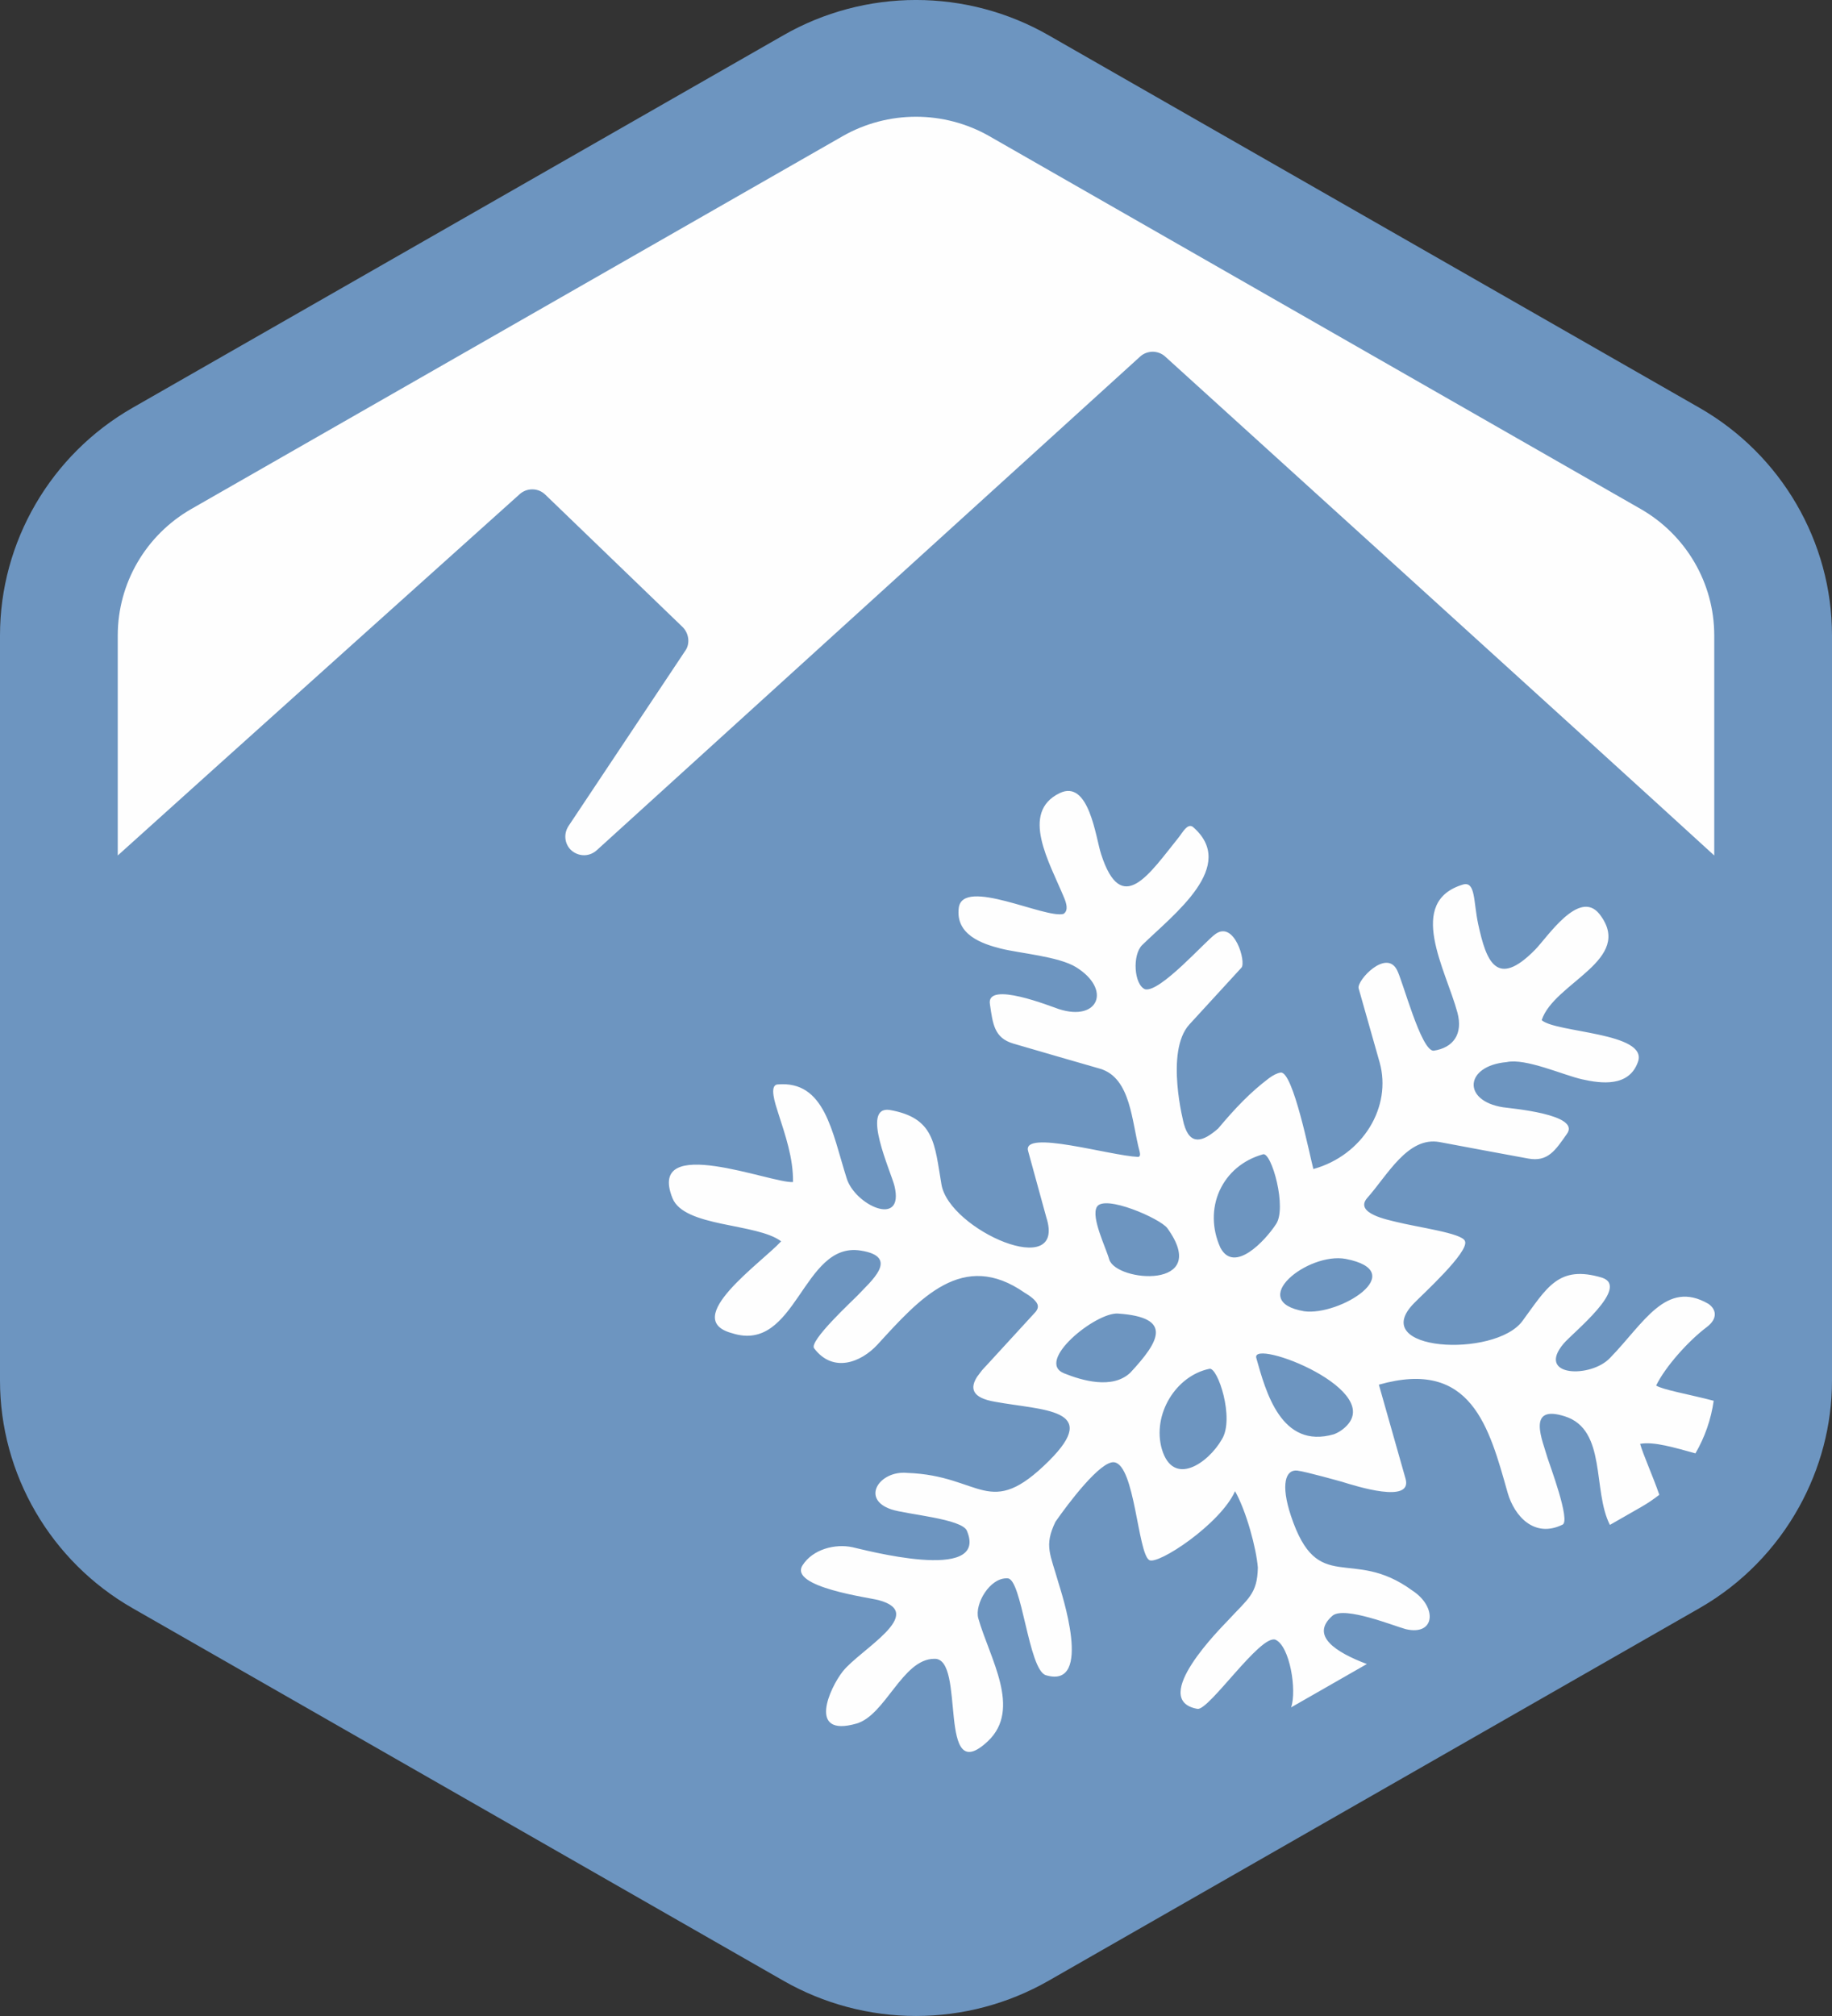 <?xml version="1.0" encoding="UTF-8"?>
<svg width="100px" height="110px" viewBox="0 0 100 110" version="1.1" xmlns="http://www.w3.org/2000/svg" xmlns:xlink="http://www.w3.org/1999/xlink">
    <rect x="0" y="0" width="100" height="110" fill="#333333" stroke="none"/>
    <!-- Generator: Sketch 41.2 (35397) - http://www.bohemiancoding.com/sketch -->
    <title>PP_Mark</title>
    <desc>Created with Sketch.</desc>
    <defs></defs>
    <g id="Marks-&amp;-Avatars" stroke="none" stroke-width="1" fill="none" fill-rule="evenodd">
        <g id="PP_Mark">
            <g id="Group">
                <g id="Mark">
                    <path d="M97.204,35.835 C97.204,31.037 94.599,26.565 90.406,24.166 L57.002,5.053 C54.938,3.872 52.587,3.248 50.204,3.248 C47.821,3.248 45.47,3.872 43.406,5.053 L10.002,24.166 C5.809,26.565 3.204,31.037 3.204,35.835 L3.204,74.061 C3.204,78.859 5.809,83.331 10.002,85.73 L43.406,104.843 C45.47,106.024 47.821,106.648 50.204,106.648 C52.587,106.648 54.938,106.024 57.002,104.843 L90.406,85.73 C92.592,84.479 94.34,82.663 95.519,80.533 C96.602,78.577 97.204,76.358 97.204,74.061 L97.204,35.835 Z" id="Fill-1" fill="#FEFEFE"></path>
                    <path d="M10.446,27.77 L45.982,7.438 C47.225,6.726 48.613,6.37 50,6.37 C51.387,6.37 52.775,6.726 54.018,7.438 L89.554,27.77 C92.04,29.194 93.572,31.822 93.572,34.667 L93.572,46.678 C87.02,40.684 63.594,19.448 63.594,19.448 C63.393,19.264 63.125,19.192 62.918,19.192 C62.711,19.192 62.443,19.265 62.243,19.448 L32.585,46.382 C32.188,46.749 31.629,46.748 31.231,46.435 C30.874,46.154 30.709,45.583 31.028,45.078 L37.427,35.475 C37.657,35.13 37.624,34.577 37.261,34.214 L29.766,26.991 C29.614,26.845 29.38,26.701 29.053,26.701 C28.758,26.701 28.522,26.825 28.372,26.959 C28.372,26.959 11.489,42.108 6.428,46.678 L6.428,34.667 C6.428,31.822 7.96,29.194 10.446,27.77 L10.446,27.77 Z M100,34.667 C100,29.562 97.229,24.805 92.768,22.253 L57.232,1.921 C55.036,0.663 52.535,-0.001 50,-0.001 C47.465,-0.001 44.964,0.663 42.768,1.921 L7.232,22.253 C2.771,24.805 0,29.562 0,34.667 L0,75.332 C0,80.438 2.771,85.195 7.232,87.746 L42.768,108.079 C44.964,109.335 47.464,109.999 50,109.999 C52.535,109.999 55.036,109.335 57.232,108.079 L92.768,87.746 C95.093,86.416 96.954,84.484 98.207,82.219 C99.359,80.138 100,77.776 100,75.332 L100,34.667 Z" id="Fill-3" fill="#6D95C0"></path>
                    <path d="M61.023,71.673 C64.075,71.879 63.266,73.209 61.705,74.892 C60.725,75.829 59.045,75.318 58.091,74.937 C56.477,74.291 59.806,71.592 61.023,71.673 M59.873,65.852 C60.278,65.156 63.337,66.484 63.722,67.018 C66.138,70.374 60.937,69.965 60.547,68.721 C60.373,68.085 59.54,66.42 59.873,65.852 M66.017,74.687 C66.469,74.577 67.403,77.401 66.697,78.533 C65.96,79.827 64.039,81.17 63.419,79.065 C62.884,77.19 64.174,75.067 66.017,74.687 M66.556,65 L66.588,64.933 C67.009,64.027 67.816,63.301 68.935,62.985 C69.403,62.816 70.283,65.961 69.631,66.824 C69.072,67.673 67.374,69.525 66.614,68.076 C66.141,67.03 66.149,65.926 66.556,65 M73.453,68.689 C77.028,69.386 73.117,71.811 71.188,71.547 C68,71.004 71.384,68.312 73.453,68.689 M73.308,77.976 C73.18,78.078 73.019,78.18 72.817,78.257 C69.926,79.097 69.089,75.916 68.576,74.1 C68.249,72.971 75.921,75.919 73.308,77.976 M42.639,67.731 C41.548,68.916 37.124,71.977 39.953,72.742 C43.483,73.88 43.79,67.736 46.97,68.234 C49.192,68.576 47.473,69.96 46.813,70.683 C46.576,70.935 44.111,73.2 44.444,73.575 C45.472,74.925 46.987,74.35 47.898,73.366 C50.207,70.841 52.559,68.175 55.937,70.541 C55.937,70.541 56.326,70.755 56.526,71.001 C56.729,71.239 56.654,71.413 56.536,71.572 L53.844,74.506 C53.756,74.596 53.674,74.685 53.597,74.775 L53.339,75.116 C52.948,75.725 53.015,76.269 54.325,76.487 C56.912,76.964 60.134,76.844 57.263,79.705 C53.966,82.988 53.596,80.505 49.516,80.367 C48.019,80.222 46.961,81.785 48.646,82.355 C49.448,82.633 52.549,82.865 52.784,83.539 C53.982,86.418 47.044,84.526 46.533,84.422 C45.592,84.22 44.367,84.525 43.805,85.412 C43.058,86.597 47.471,87.174 47.957,87.308 C50.643,88.029 46.947,90.005 46.004,91.197 C45.288,92.102 44.058,94.809 46.739,94.048 C48.334,93.6 49.254,90.522 50.991,90.511 C52.767,90.416 51.097,97.678 53.933,94.997 C55.779,93.242 54.021,90.481 53.401,88.303 C53.185,87.527 54.033,86.069 54.985,86.121 C55.783,86.069 56.129,91.114 57.089,91.405 C59.725,92.192 57.891,86.77 57.778,86.368 C57.331,84.796 56.981,84.343 57.611,83.036 C58.301,82.04 60.089,79.67 60.825,79.788 C61.945,79.951 62.103,84.714 62.727,85.121 C63.185,85.425 66.618,83.156 67.415,81.365 C68.024,82.436 68.58,84.488 68.659,85.532 C68.635,86.982 68.119,87.23 67.013,88.434 C66.732,88.742 62.657,92.761 65.366,93.243 C66,93.33 68.791,89.171 69.619,89.468 C70.406,89.81 70.799,92.242 70.475,93.161 L74.61,90.795 C72.922,90.159 71.477,89.242 72.746,88.15 C73.412,87.633 76.081,88.716 76.734,88.892 C78.353,89.273 78.462,87.674 77.091,86.785 C73.766,84.352 71.938,87.127 70.467,82.712 C69.897,80.997 70.167,80.165 70.816,80.241 C71.277,80.295 73.249,80.851 73.249,80.851 C74.024,81.089 77.117,82.076 76.722,80.684 L75.266,75.553 C80.319,74.116 81.287,77.878 82.296,81.453 C82.667,82.741 83.762,83.936 85.287,83.192 C85.753,83.007 84.569,79.876 84.47,79.544 C84.205,78.602 83.292,76.593 85.43,77.285 C87.714,78.018 86.917,81.328 87.877,83.204 L89.605,82.215 C89.947,82.019 90.269,81.799 90.574,81.56 C90.201,80.487 89.699,79.39 89.526,78.782 C90.282,78.643 91.417,78.993 92.546,79.3 C93.057,78.423 93.397,77.45 93.542,76.431 C92.175,76.073 90.778,75.836 90.4,75.6 C90.91,74.557 92.173,73.156 93.158,72.415 C93.791,71.939 93.677,71.435 93.255,71.143 C90.932,69.794 89.724,72.209 87.89,74.087 C86.843,75.212 83.825,75.124 85.348,73.314 C85.877,72.691 88.98,70.238 87.458,69.718 C85.062,68.995 84.438,70.269 83.102,72.079 C81.606,74.115 74.593,73.741 77.186,71.106 C77.598,70.674 80.239,68.283 79.962,67.712 C79.794,67.28 77.427,66.977 76.179,66.663 C75.81,66.566 73.914,66.213 74.621,65.376 C75.727,64.143 76.838,61.992 78.585,62.316 C80.196,62.621 81.811,62.918 83.425,63.216 C84.49,63.408 84.898,62.769 85.525,61.876 C86.329,60.797 82.435,60.478 82.048,60.417 C79.803,60.069 79.947,58.155 82.241,57.952 C83.276,57.726 85.321,58.658 86.36,58.892 C87.393,59.122 88.921,59.331 89.41,57.936 C89.971,56.33 84.913,56.355 84.153,55.662 C84.829,53.602 89.247,52.373 87.309,49.877 C86.195,48.474 84.458,51.152 83.789,51.825 C81.679,53.969 81.122,52.429 80.688,50.427 C80.423,49.206 80.55,48.093 79.877,48.258 C76.72,49.192 78.924,52.907 79.553,55.248 C79.868,56.417 79.331,57.175 78.248,57.331 C77.559,57.324 76.565,53.496 76.253,52.923 C75.663,51.776 74.066,53.485 74.159,53.921 L75.307,57.966 C75.986,60.386 74.4,63.034 71.691,63.787 C71.51,63.133 70.581,58.41 69.902,58.524 C69.711,58.553 69.5,58.663 69.273,58.827 C68.234,59.611 67.41,60.483 66.495,61.574 C65.674,62.292 64.965,62.543 64.625,61.333 C64.625,61.333 63.572,57.377 64.922,55.898 L67.764,52.8 C68.034,52.499 67.384,50.208 66.342,50.967 C65.806,51.339 63.33,54.164 62.506,53.979 C61.899,53.734 61.795,52.102 62.349,51.562 C64.085,49.869 67.594,47.244 65.105,45.111 C64.807,44.915 64.543,45.439 64.334,45.698 C62.734,47.681 61.22,50.073 60.103,46.601 C59.808,45.699 59.444,42.494 57.834,43.279 C55.668,44.336 57.281,47.049 58.079,48.97 C58.206,49.275 58.337,49.677 58.053,49.865 C57.063,50.143 52.555,47.848 52.335,49.534 C52.145,51 53.605,51.5 54.631,51.758 C55.664,52.017 57.785,52.187 58.733,52.77 C60.692,53.982 59.96,55.757 57.798,55.059 C57.424,54.94 53.802,53.475 54.036,54.8 C54.194,55.88 54.273,56.634 55.31,56.941 C56.886,57.4 58.462,57.86 60.038,58.311 C61.745,58.807 61.77,61.228 62.205,62.826 C62.234,62.949 62.261,63.108 62.127,63.126 C60.56,63.055 55.782,61.613 56.12,62.804 L57.112,66.418 C58.244,69.937 51.811,67.12 51.39,64.629 C51.01,62.411 51.024,60.993 48.559,60.562 C46.966,60.343 48.636,63.928 48.828,64.723 C49.375,67.024 46.64,65.747 46.209,64.271 C45.415,61.77 45.029,58.945 42.444,59.171 C41.975,59.215 42.313,60.214 42.475,60.72 C42.871,61.955 43.303,63.187 43.287,64.495 C42.17,64.599 35.272,61.793 36.706,65.373 C37.344,66.976 41.306,66.723 42.639,67.731" id="Fill-6" fill="#FEFEFE"></path>
                </g>
            </g>
        </g>
    </g>
</svg>
